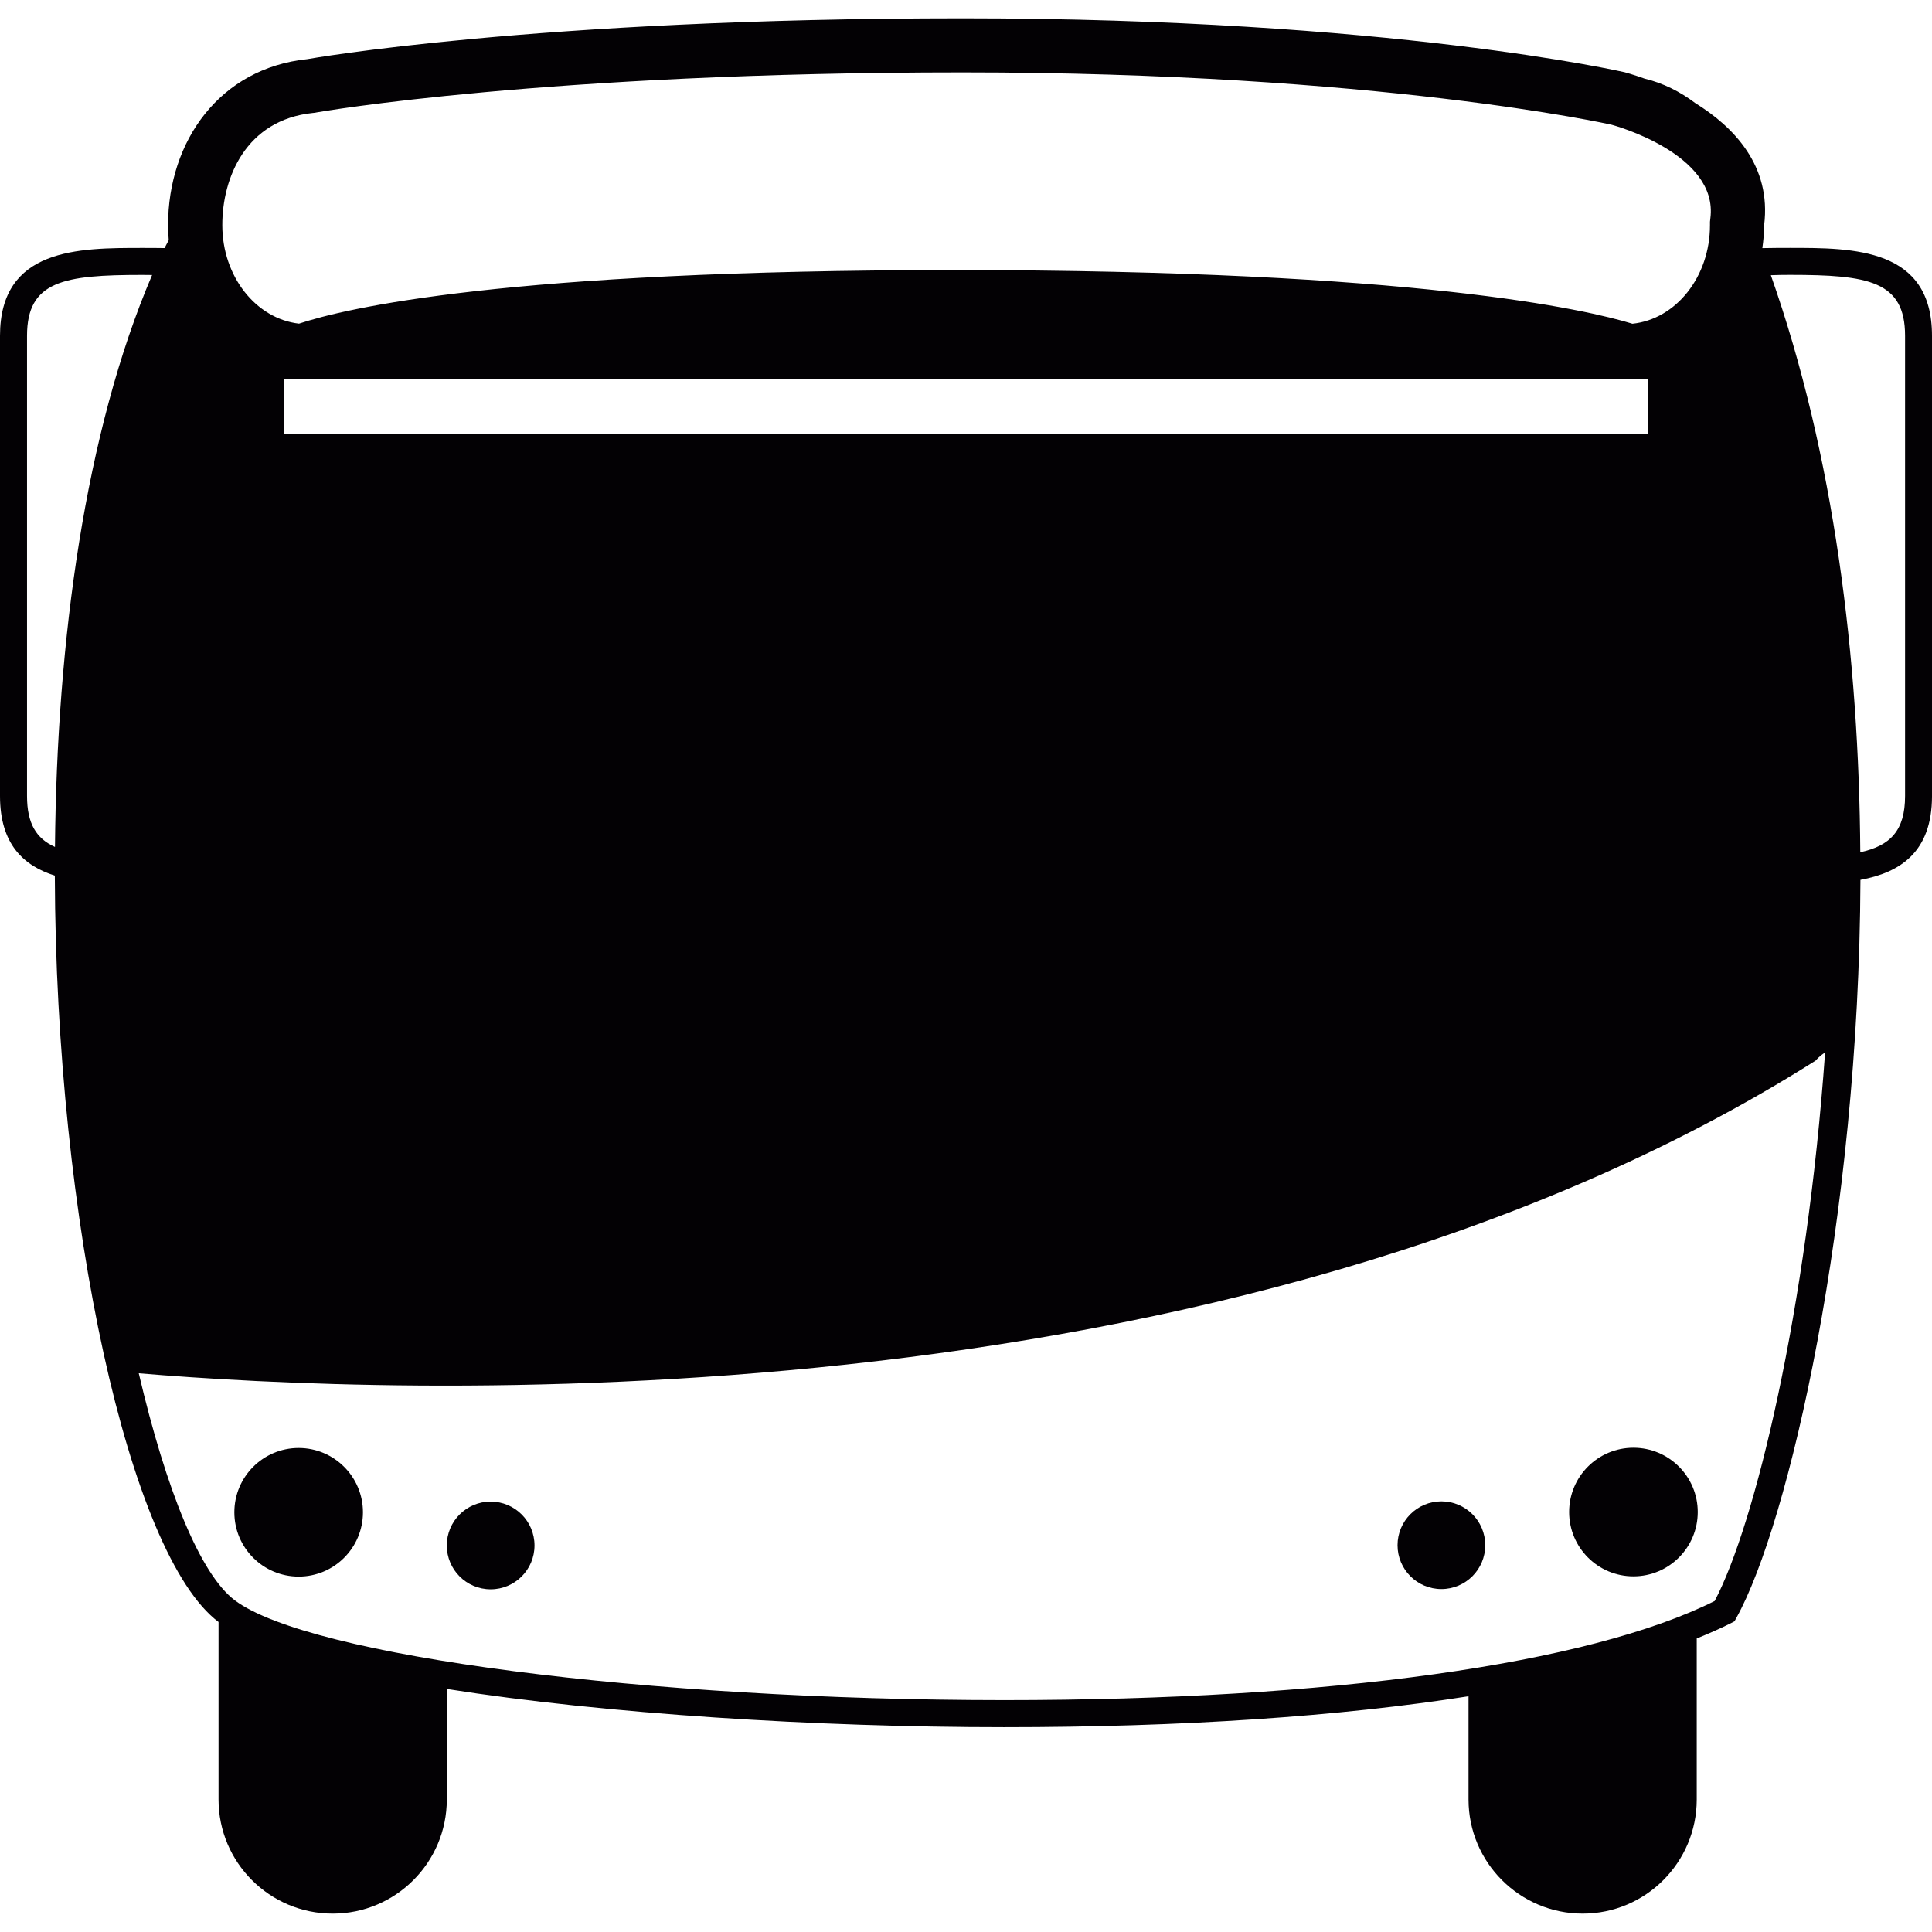 <?xml version="1.0" encoding="iso-8859-1"?>
<!-- Generator: Adobe Illustrator 18.1.1, SVG Export Plug-In . SVG Version: 6.00 Build 0)  -->
<svg version="1.1" id="Capa_1" xmlns="http://www.w3.org/2000/svg" xmlns:xlink="http://www.w3.org/1999/xlink" x="0px" y="0px"
	 viewBox="0 0 39.959 39.959" style="enable-background:new 0 0 39.959 39.959;" xml:space="preserve">
<g>
	<g>
		<path style="fill:#030104;" d="M37.021,5.127c-0.186,0-0.379,0.001-0.571,0.005c0.022-0.155,0.037-0.312,0.037-0.474
			c0.155-1.232-0.634-2.037-1.427-2.528c-0.309-0.233-0.658-0.411-1.045-0.504c-0.246-0.088-0.412-0.132-0.412-0.132
			s-4.848-1.115-13.696-1.115S6.355,1.223,6.355,1.223C4.55,1.409,3.476,2.913,3.476,4.659c0,0.104,0.006,0.207,0.014,0.307
			C3.462,5.023,3.431,5.075,3.403,5.131C3.247,5.128,3.091,5.128,2.938,5.128c-1.31,0-2.938,0-2.938,1.818v9.518
			c0,0.991,0.483,1.441,1.134,1.646c0.019,7.157,1.543,14.055,3.386,15.437v3.672c0,1.302,1.057,2.36,2.361,2.36
			s2.36-1.06,2.36-2.36v-2.287c3.295,0.52,7.666,0.791,11.528,0.791h0.002c3.678,0,6.945-0.222,9.602-0.64v2.136
			c0,1.302,1.059,2.36,2.361,2.36c1.302,0,2.359-1.06,2.359-2.36v-3.331c0.25-0.102,0.489-0.206,0.703-0.314l0.077-0.04l0.041-0.074
			c1.078-1.941,2.536-8.245,2.565-15.262c0.817-0.151,1.48-0.571,1.48-1.732V6.947C39.962,5.127,38.332,5.127,37.021,5.127z
			 M6.471,2.336l0.042-0.004l0.04-0.008c0.048-0.009,4.733-0.827,13.355-0.827c8.589,0,13.4,1.076,13.424,1.083
			c0.023,0.005,2.217,0.597,2.043,1.936l-0.008,0.072v0.07c0,1.068-0.705,1.945-1.604,2.038c-0.936-0.287-4.465-1.11-14.023-1.11
			c-9.29,0-12.603,0.792-13.556,1.108c-0.89-0.102-1.586-0.977-1.586-2.036C4.596,3.676,5.086,2.48,6.471,2.336z M34.083,7.848v1.12
			H5.878v-1.12H34.083z M0.559,16.463V6.945c0-1.135,0.762-1.259,2.379-1.259c0.075,0,0.138,0.002,0.208,0.002
			c-1.386,3.243-1.97,7.554-2.009,11.829C0.748,17.344,0.559,17.03,0.559,16.463z M35.464,33.113
			c-2.608,1.305-7.954,2.05-14.693,2.05h-0.002C13.389,35.162,6.4,34.256,4.858,33.1c-0.712-0.533-1.422-2.279-1.988-4.697
			c5.027,0.426,22.487,1.243,34.681-6.466c0,0,0.086-0.104,0.197-0.167C37.371,27.083,36.301,31.528,35.464,33.113z M39.402,16.463
			c0,0.715-0.303,1.028-0.926,1.164c-0.028-4.006-0.535-8.205-1.85-11.935c0.128-0.005,0.254-0.007,0.395-0.007
			c1.619,0,2.381,0.125,2.381,1.26C39.402,6.945,39.402,16.463,39.402,16.463z"/>
		<circle style="fill:#030104;" cx="6.177" cy="31.278" r="1.33"/>
		<circle style="fill:#030104;" cx="10.148" cy="31.964" r="0.907"/>
		<circle style="fill:#030104;" cx="33.784" cy="31.273" r="1.33"/>
		<circle style="fill:#030104;" cx="29.812" cy="31.959" r="0.907"/>
	</g>
</g>
<g>
</g>
<g>
</g>
<g>
</g>
<g>
</g>
<g>
</g>
<g>
</g>
<g>
</g>
<g>
</g>
<g>
</g>
<g>
</g>
<g>
</g>
<g>
</g>
<g>
</g>
<g>
</g>
<g>
</g>
</svg>
